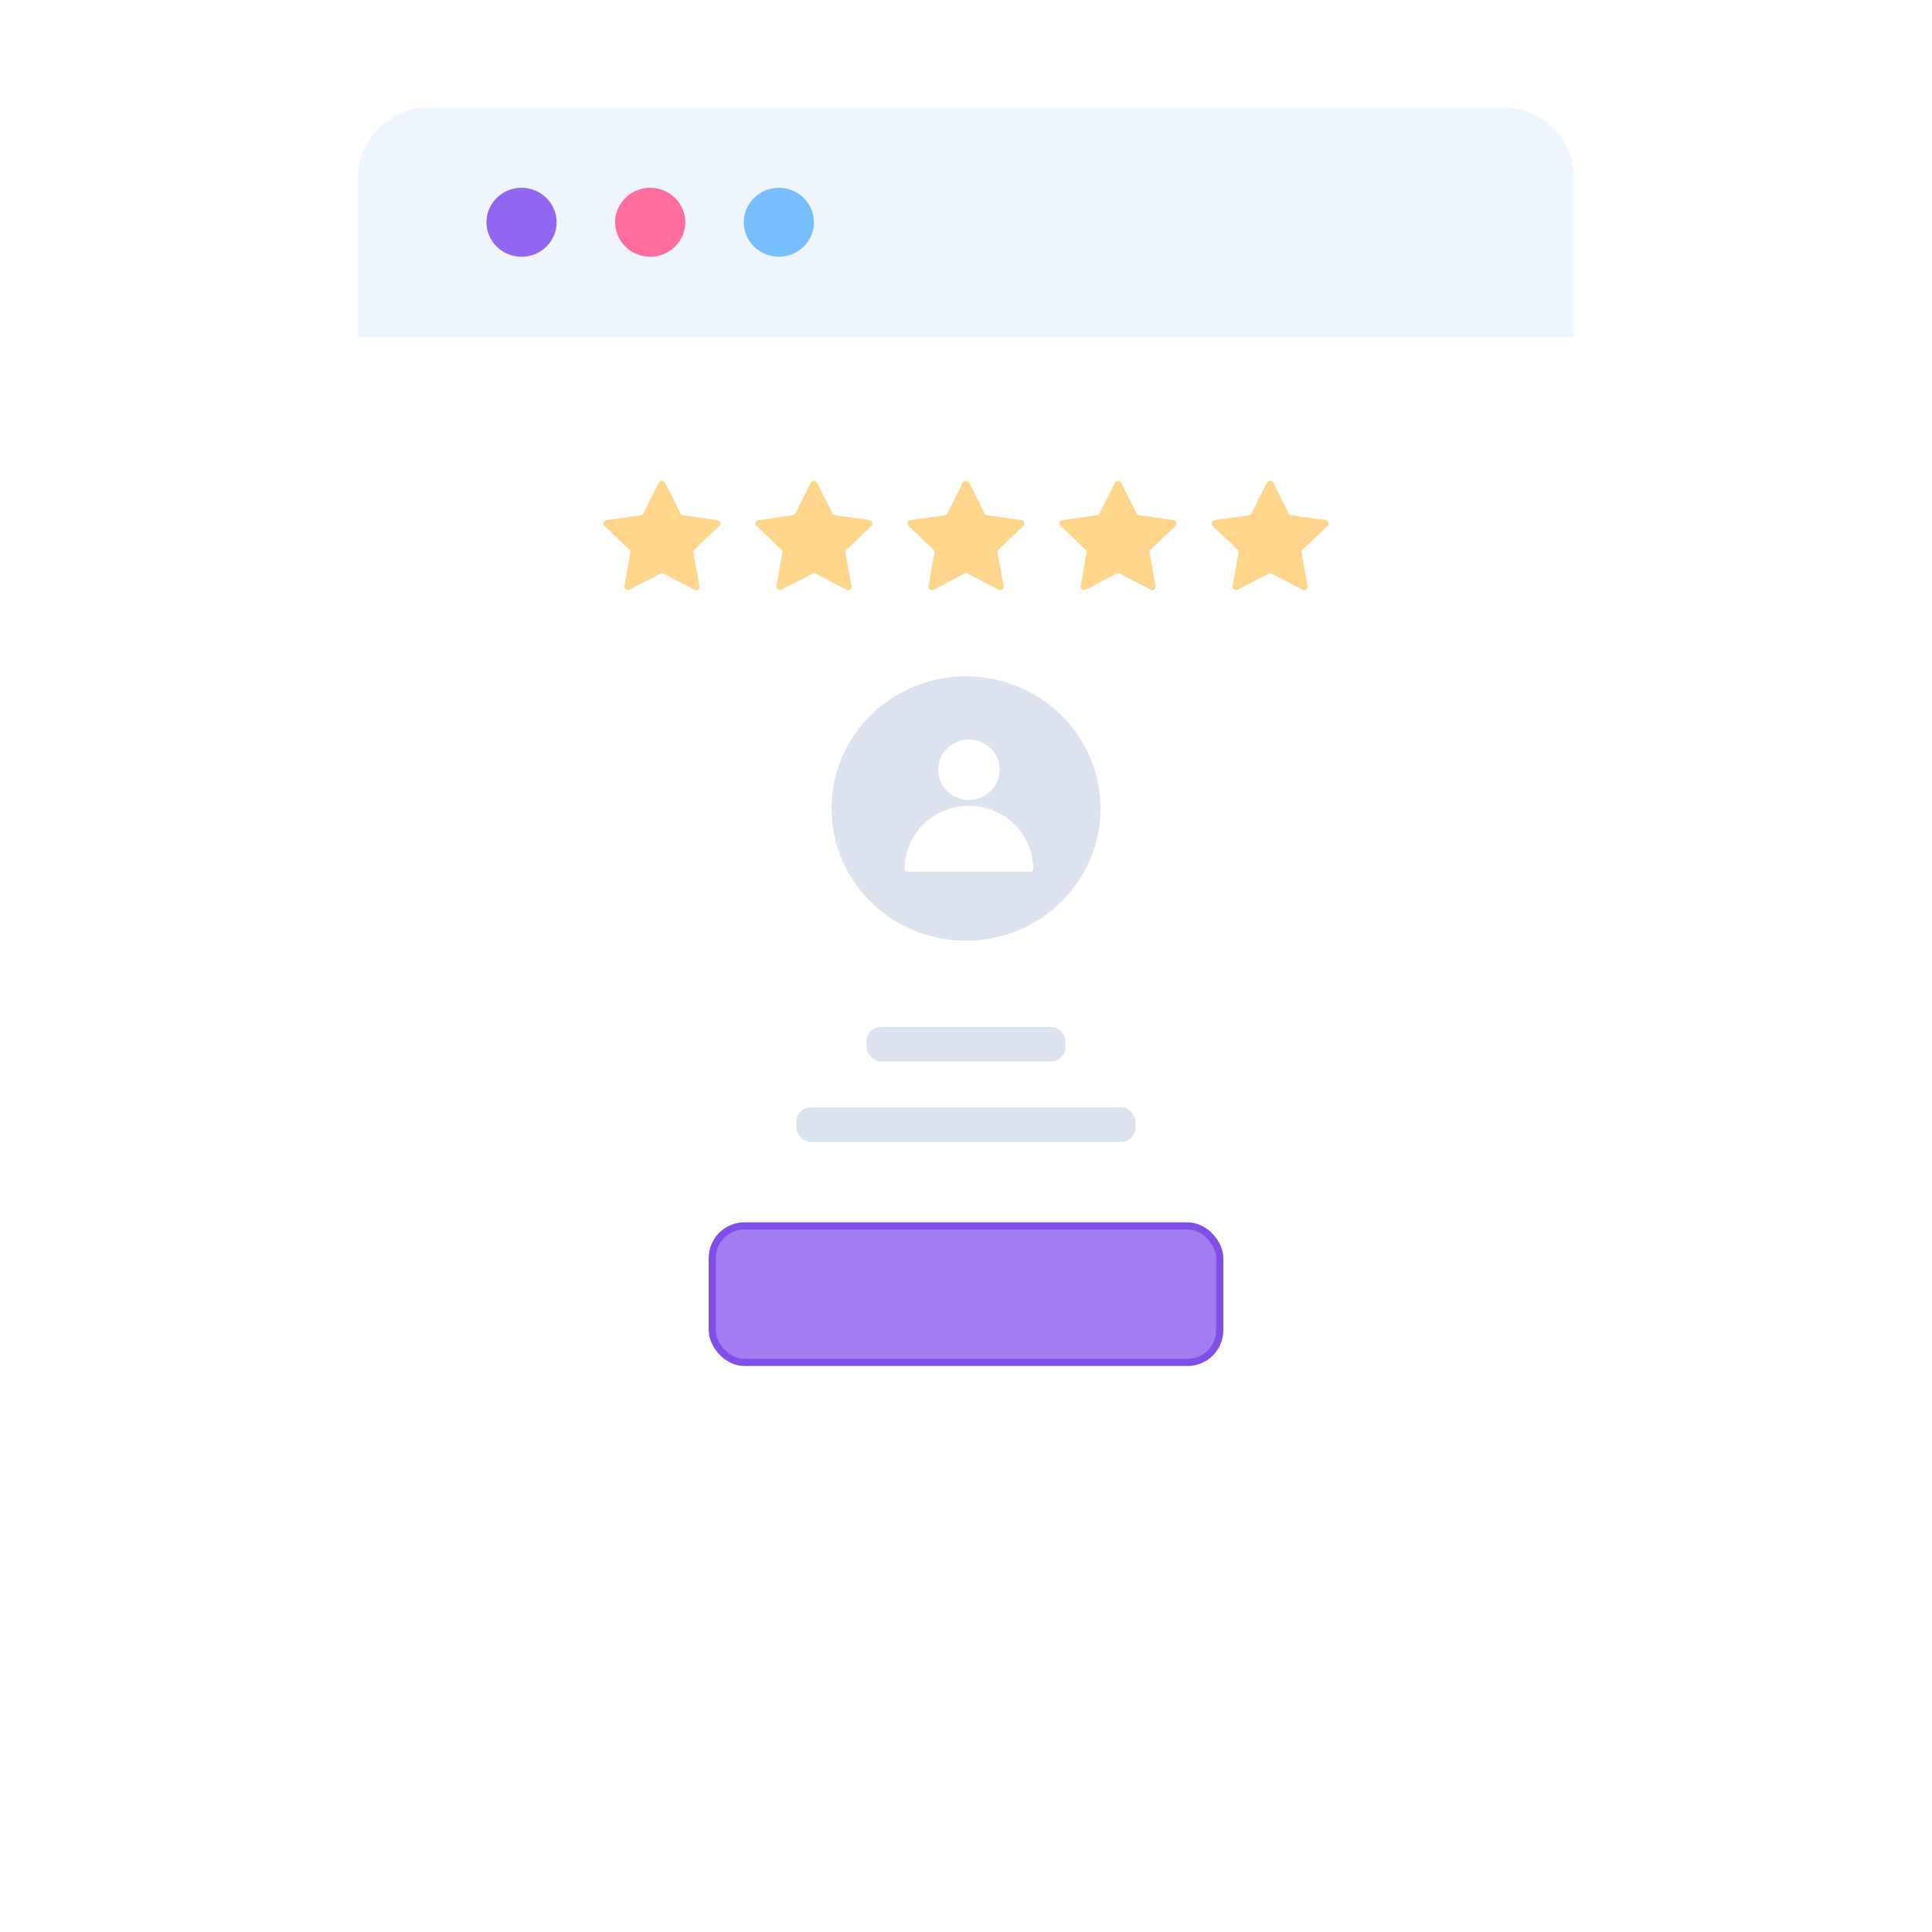 <svg width="175" height="175" viewBox="0 0 240 270" fill="none" xmlns="http://www.w3.org/2000/svg">
<g filter="url(#filter0_d_10_96)">
<rect x="35" y="15" width="170" height="200" rx="10" fill="white"/>
</g>
<path d="M35 25C35 19.477 39.477 15 45 15H195C200.523 15 205 19.477 205 25V47.129H35V25Z" fill="#EFF5FF"/>
<ellipse cx="57.885" cy="31.064" rx="4.904" ry="4.819" fill="#9166F0"/>
<ellipse cx="75.865" cy="31.064" rx="4.904" ry="4.819" fill="#FF6D9E"/>
<ellipse cx="93.846" cy="31.064" rx="4.904" ry="4.819" fill="#78BEFF"/>
<rect x="84.538" y="171.323" width="70.923" height="19.08" rx="4.5" fill="#A27DF2" stroke="#7F4FE8"/>
<path d="M77.934 67.466L80.093 71.75C80.151 71.893 80.297 71.979 80.443 72.007L85.257 72.693C85.666 72.75 85.812 73.236 85.52 73.493L82.048 76.806C81.931 76.92 81.873 77.063 81.902 77.234L82.748 81.919C82.806 82.319 82.398 82.604 82.048 82.404L77.73 80.177C77.584 80.091 77.409 80.091 77.292 80.177L72.974 82.404C72.624 82.576 72.216 82.29 72.274 81.919L73.091 77.234C73.12 77.092 73.062 76.92 72.945 76.806L69.473 73.493C69.181 73.207 69.356 72.75 69.736 72.693L74.55 72.007C74.695 71.979 74.841 71.893 74.9 71.75L77.059 67.466C77.263 67.123 77.759 67.123 77.934 67.466Z" fill="#FFD48B"/>
<path d="M99.184 67.466L101.343 71.75C101.402 71.893 101.547 71.979 101.693 72.007L106.507 72.693C106.916 72.75 107.062 73.236 106.77 73.493L103.298 76.806C103.181 76.92 103.123 77.063 103.152 77.234L103.998 81.919C104.057 82.319 103.648 82.604 103.298 82.404L98.98 80.177C98.834 80.091 98.659 80.091 98.542 80.177L94.224 82.404C93.874 82.576 93.466 82.29 93.524 81.919L94.341 77.234C94.37 77.092 94.312 76.92 94.195 76.806L90.723 73.493C90.431 73.207 90.606 72.75 90.986 72.693L95.8 72.007C95.945 71.979 96.091 71.893 96.15 71.75L98.309 67.466C98.513 67.123 99.009 67.123 99.184 67.466Z" fill="#FFD48B"/>
<path d="M120.434 67.466L122.593 71.75C122.652 71.893 122.797 71.979 122.943 72.007L127.757 72.693C128.166 72.75 128.312 73.236 128.02 73.493L124.548 76.806C124.431 76.92 124.373 77.063 124.402 77.234L125.248 81.919C125.307 82.319 124.898 82.604 124.548 82.404L120.23 80.177C120.084 80.091 119.909 80.091 119.792 80.177L115.474 82.404C115.124 82.576 114.716 82.29 114.774 81.919L115.591 77.234C115.62 77.092 115.562 76.92 115.445 76.806L111.973 73.493C111.681 73.207 111.856 72.75 112.236 72.693L117.05 72.007C117.196 71.979 117.341 71.893 117.4 71.75L119.559 67.466C119.763 67.123 120.259 67.123 120.434 67.466Z" fill="#FFD48B"/>
<path d="M141.684 67.466L143.843 71.75C143.902 71.893 144.047 71.979 144.193 72.007L149.007 72.693C149.416 72.75 149.562 73.236 149.27 73.493L145.798 76.806C145.681 76.92 145.623 77.063 145.652 77.234L146.498 81.919C146.557 82.319 146.148 82.604 145.798 82.404L141.48 80.177C141.334 80.091 141.159 80.091 141.042 80.177L136.724 82.404C136.374 82.576 135.966 82.29 136.024 81.919L136.841 77.234C136.87 77.092 136.812 76.92 136.695 76.806L133.223 73.493C132.931 73.207 133.106 72.75 133.486 72.693L138.3 72.007C138.446 71.979 138.591 71.893 138.65 71.75L140.809 67.466C141.013 67.123 141.509 67.123 141.684 67.466Z" fill="#FFD48B"/>
<path d="M162.934 67.466L165.093 71.75C165.152 71.893 165.297 71.979 165.443 72.007L170.257 72.693C170.666 72.75 170.812 73.236 170.52 73.493L167.048 76.806C166.931 76.92 166.873 77.063 166.902 77.234L167.748 81.919C167.807 82.319 167.398 82.604 167.048 82.404L162.73 80.177C162.584 80.091 162.409 80.091 162.292 80.177L157.974 82.404C157.624 82.576 157.216 82.29 157.274 81.919L158.091 77.234C158.12 77.092 158.062 76.92 157.945 76.806L154.473 73.493C154.181 73.207 154.356 72.75 154.736 72.693L159.55 72.007C159.696 71.979 159.841 71.893 159.9 71.75L162.059 67.466C162.263 67.123 162.759 67.123 162.934 67.466Z" fill="#FFD48B"/>
<ellipse cx="120" cy="112.992" rx="18.798" ry="18.474" fill="#DCE3EE"/>
<rect x="96.298" y="154.759" width="47.404" height="4.819" rx="2" fill="#DCE3EE"/>
<rect x="106.106" y="143.514" width="27.788" height="4.819" rx="2" fill="#DCE3EE"/>
<g clip-path="url(#clip0_10_96)">
<path d="M120.409 112.614C115.455 112.614 111.424 116.575 111.424 121.443C111.424 121.655 111.599 121.827 111.815 121.827H129.002C129.218 121.827 129.393 121.655 129.393 121.443C129.393 116.575 125.362 112.614 120.409 112.614Z" fill="white"/>
<path d="M120.409 111.799C122.782 111.799 124.705 109.908 124.705 107.576C124.705 105.244 122.782 103.353 120.409 103.353C118.036 103.353 116.112 105.244 116.112 107.576C116.112 109.908 118.036 111.799 120.409 111.799Z" fill="white"/>
</g>
<defs>
<filter id="filter0_d_10_96" x="0" y="0" width="240" height="270" filterUnits="userSpaceOnUse" color-interpolation-filters="sRGB">
<feFlood flood-opacity="0" result="BackgroundImageFix"/>
<feColorMatrix in="SourceAlpha" type="matrix" values="0 0 0 0 0 0 0 0 0 0 0 0 0 0 0 0 0 0 127 0" result="hardAlpha"/>
<feOffset dy="20"/>
<feGaussianBlur stdDeviation="17.5"/>
<feColorMatrix type="matrix" values="0 0 0 0 0.743 0 0 0 0 0.8 0 0 0 0 0.842 0 0 0 0.25 0"/>
<feBlend mode="normal" in2="BackgroundImageFix" result="effect1_dropShadow_10_96"/>
<feBlend mode="normal" in="SourceGraphic" in2="effect1_dropShadow_10_96" result="shape"/>
</filter>
<clipPath id="clip0_10_96">
<rect width="18.798" height="18.474" fill="white" transform="translate(111.01 103.353)"/>
</clipPath>
</defs>
</svg>
